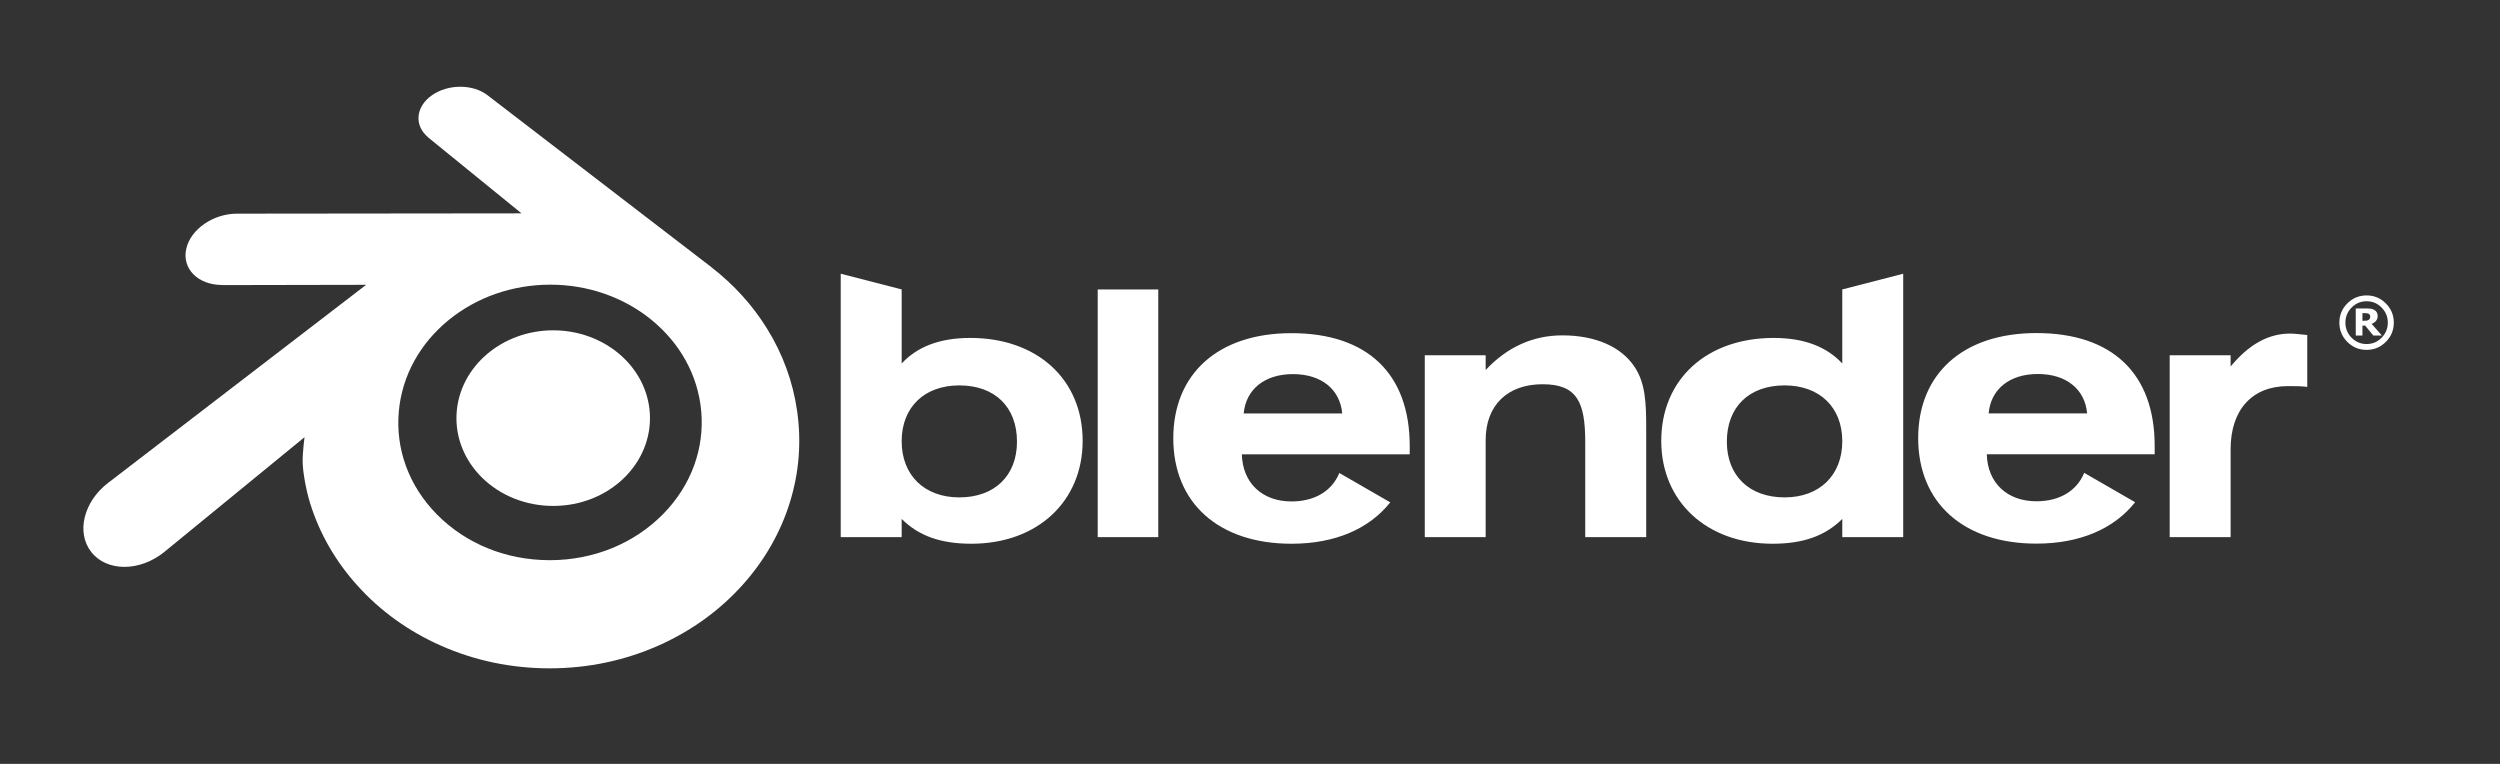 <svg id="svg13" clip-rule="evenodd" fill-rule="evenodd" height="1600" stroke-linejoin="round" stroke-miterlimit="1.414" viewBox="0 0 5236.364 1600" width="5236.364" xmlns="http://www.w3.org/2000/svg" xmlns:inkscape="http://www.inkscape.org/namespaces/inkscape" xmlns:sodipodi="http://sodipodi.sourceforge.net/DTD/sodipodi-0.dtd"><rect x="0" y="0" width="5236.364" height="1600" fill="#333333" stroke="none"/><sodipodi:namedview pagecolor="#303030" showgrid="true"><inkscape:grid id="grid5" units="px" spacingx="100" spacingy="100" color="#4772b3" opacity="0.2" visible="true" /></sodipodi:namedview><g id="logo" clip-rule="evenodd" fill-rule="evenodd" stroke-linejoin="round" stroke-miterlimit="1.414" transform="matrix(2.821 0 0 2.951 -223.576 -1941.924)"><g id="blender_white" fill="none"><path id="path1" clip-rule="evenodd" d="m387.513-348.729s-117.336 0-120.645 0c-.074-.057-.141-.126-.212-.181-.018-.017-17.749-13.638-18.282-14.05-.031-.023-.061-.046-.061-.046-2.841-2.175-7.061-2.221-10.052-.125-1.871 1.309-2.995 3.289-3.079 5.431-.002.085-.007.171-.007.258 0 1.111.295 2.184.828 3.148-5.49.005-11.012.011-11.012.011-4.118.003-7.842 2.781-8.692 6.462-.121.528-.182 1.06-.182 1.588 0 1.54.512 3.033 1.481 4.259 1.091 1.371 2.665 2.294 4.461 2.654-5.187 3.983-10.37 7.96-10.375 7.965-.037.027-.067.052-.093.069-2.08 1.598-3.45 3.912-3.76 6.348-.046.357-.068.711-.068 1.062 0 1.754.56 3.422 1.622 4.785 1.293 1.654 3.201 2.704 5.374 2.951 2.49.288 5.11-.51 7.183-2.186.013-.01 2.58-2.115 5.287-4.329.993 2.397 2.386 4.619 4.186 6.606 2.316 2.559 5.131 4.581 8.362 6.011 3.396 1.505 7.035 2.265 10.817 2.256 3.785-.007 7.422-.776 10.813-2.29 3.238-1.449 6.047-3.478 8.354-6.033.339-.378.651-.776.963-1.176h116.789c9.226 0 16.723-7.053 16.723-15.722 0-8.671-7.497-15.726-16.723-15.726z" stroke-linejoin="round" stroke-miterlimit="1.414" transform="matrix(9.375 0 0 8.963 -1861.092 3942.818)"/></g><g><g id="blender_logo_blue" fill="#ffffff"><path id="text10" clip-rule="evenodd" d="m2258.615 768.863q0 8.74-6.201 14.941-6.177 6.177-14.917 6.177-8.74 0-14.941-6.177-6.177-6.201-6.177-14.941 0-8.74 6.177-14.917 6.201-6.201 14.941-6.201 8.74 0 14.917 6.201 6.201 6.177 6.201 14.917zm-4.639 0q0-6.812-4.834-11.694-4.81-4.907-11.621-4.907-6.811 0-11.646 4.907-4.81 4.883-4.81 11.694 0 6.812 4.81 11.719 4.834 4.883 11.646 4.883 6.811 0 11.621-4.883 4.834-4.907 4.834-11.719zm-4.614 10.01h-6.616l-6.372-7.715h-2.1v7.715h-5.176v-21.021h7.983q2.222 0 3.564.171 1.343.171 2.661.879 1.44.806 2.1 1.953.684 1.147.684 2.856 0 2.295-1.294 3.784-1.294 1.489-3.369 2.319zm-9.033-14.771q0-.659-.293-1.196-.269-.562-.928-.903-.61-.342-1.416-.415-.781-.098-1.782-.098h-1.636v5.933h1.245q1.294 0 2.222-.171.928-.195 1.489-.635.561-.415.83-1.025.269-.61.269-1.489z" fill-rule="evenodd" stroke-linejoin="round" stroke-miterlimit="1.414" transform="matrix(.957 0 0 .915 -304.879 183.55)"/><g fill-rule="nonzero" transform="matrix(9.375 0 0 8.963 -1861.092 3942.818)"><path id="rect5" d="m273.554-344.804v20.861h4.827v-1.444c1.358 1.359 3.121 1.965 5.52 1.965 5.231 0 8.813-3.353 8.813-8.146 0-4.889-3.613-8.151-8.9-8.151-2.457 0-4.22.717-5.433 2.024v-5.865zm84.147 0-4.825 1.244v5.865c-1.219-1.307-2.983-2.024-5.435-2.024-5.29 0-8.902 3.262-8.902 8.151 0 4.793 3.587 8.146 8.815 8.146 2.397 0 4.157-.606 5.522-1.965v1.444h4.825zm-63.794 1.244v19.617h4.795v-19.617zm74.345 3.455c-5.836 0-9.365 3.241-9.365 8.324 0 5.114 3.584 8.35 9.365 8.35 3.469 0 6.159-1.189 7.817-3.279l-4.033-2.325c-.577 1.414-1.937 2.251-3.784 2.251-2.313 0-3.87-1.444-3.933-3.725h13.297v-.671c0-5.714-3.354-8.925-9.364-8.925zm-58.998.008c-5.839 0-9.361 3.242-9.361 8.325 0 5.114 3.582 8.35 9.361 8.35 3.468 0 6.16-1.185 7.821-3.278l-4.033-2.326c-.578 1.418-1.937 2.255-3.788 2.255-2.309 0-3.87-1.448-3.931-3.73h13.294v-.667c0-5.717-3.353-8.929-9.363-8.929zm79.09.033c-1.739 0-3.268.866-4.713 2.606v-.89h-4.825v14.405h4.825v-6.966c0-3.146 1.731-4.996 4.536-4.996.55 0 1.068-0 1.533.061v-4.107c-.577-.057-1.011-.113-1.356-.113zm-57.643.141c-2.312 0-4.362.921-6.069 2.743v-1.168h-4.822v14.405h4.822v-7.682c0-2.775 1.736-4.428 4.511-4.428 2.746 0 3.375 1.444 3.375 4.572v7.538h4.829v-8.579c0-2.054-.057-3.617-.926-4.912-1.041-1.568-3.057-2.489-5.72-2.489zm37.665 3.059c2.256 0 3.73 1.21 3.901 3.118h-7.8c.171-1.908 1.646-3.118 3.899-3.118zm-58.992.009c2.252 0 3.726 1.21 3.899 3.118h-7.805c.176-1.908 1.651-3.118 3.906-3.118zm-26.427.894c2.804 0 4.567 1.7 4.567 4.454 0 2.714-1.791 4.415-4.567 4.415-2.774 0-4.566-1.761-4.566-4.446 0-2.693 1.792-4.423 4.566-4.423zm65.359 0c2.776 0 4.57 1.73 4.57 4.423 0 2.685-1.794 4.446-4.57 4.446-2.778 0-4.572-1.701-4.572-4.415 0-2.754 1.77-4.454 4.572-4.454z"/><path id="path2" clip-rule="evenodd" d="m243.13-333.715c.106-1.891 1.032-3.557 2.429-4.738 1.37-1.16 3.214-1.869 5.226-1.869 2.01 0 3.854.709 5.225 1.869 1.396 1.181 2.322 2.847 2.429 4.736.106 1.943-.675 3.748-2.045 5.086-1.397 1.361-3.384 2.215-5.609 2.215s-4.216-.854-5.612-2.215c-1.371-1.338-2.15-3.143-2.043-5.084z" stroke-linejoin="round" stroke-miterlimit="1.414"/></g></g><g id="blender_logo_orange" fill="#ffffff"><path id="path3" clip-rule="evenodd" d="m230.94-329.894c.013.74.249 2.178.603 3.301.744 2.377 2.006 4.576 3.762 6.514 1.802 1.992 4.021 3.592 6.584 4.728 2.694 1.193 5.613 1.801 8.645 1.796 3.027-.004 5.946-.624 8.64-1.826 2.563-1.147 4.78-2.754 6.579-4.747 1.755-1.946 3.015-4.149 3.761-6.526.375-1.201.612-2.42.707-3.643.093-1.205.054-2.412-.117-3.618-.334-2.35-1.147-4.555-2.399-6.565-1.145-1.847-2.621-3.464-4.376-4.825l.004-.003-17.711-13.599c-.016-.012-.029-.025-.046-.036-1.162-.892-3.116-.889-4.394.005-1.292.904-1.44 2.399-.29 3.342l-.005.005 7.387 6.007-22.515.024c-.011 0-.022 0-.03 0-1.861.002-3.65 1.223-4.004 2.766-.364 1.572.9 2.876 2.835 2.883l-.003.007 11.412-.022-20.364 15.631c-.026.019-.054.039-.078.058-1.921 1.471-2.542 3.917-1.332 5.465 1.228 1.574 3.839 1.577 5.78.009l11.114-9.096s-.162 1.228-.149 1.965zm28.559 4.112c-2.29 2.333-5.496 3.656-8.965 3.663-3.474.006-6.68-1.305-8.97-3.634-1.119-1.135-1.941-2.441-2.448-3.832-.497-1.367-.69-2.818-.562-4.282.121-1.431.547-2.796 1.227-4.031.668-1.214 1.588-2.311 2.724-3.239 2.226-1.814 5.06-2.796 8.024-2.8 2.967-.004 5.799.969 8.027 2.777 1.134.924 2.053 2.017 2.721 3.229.683 1.234 1.106 2.594 1.232 4.029.126 1.462-.067 2.911-.564 4.279-.508 1.395-1.327 2.701-2.446 3.841z"  fill-rule="nonzero" stroke-linejoin="round" stroke-miterlimit="1.414" transform="matrix(9.375 0 0 8.963 -1861.092 3942.818)"/></g></g></g></svg>
